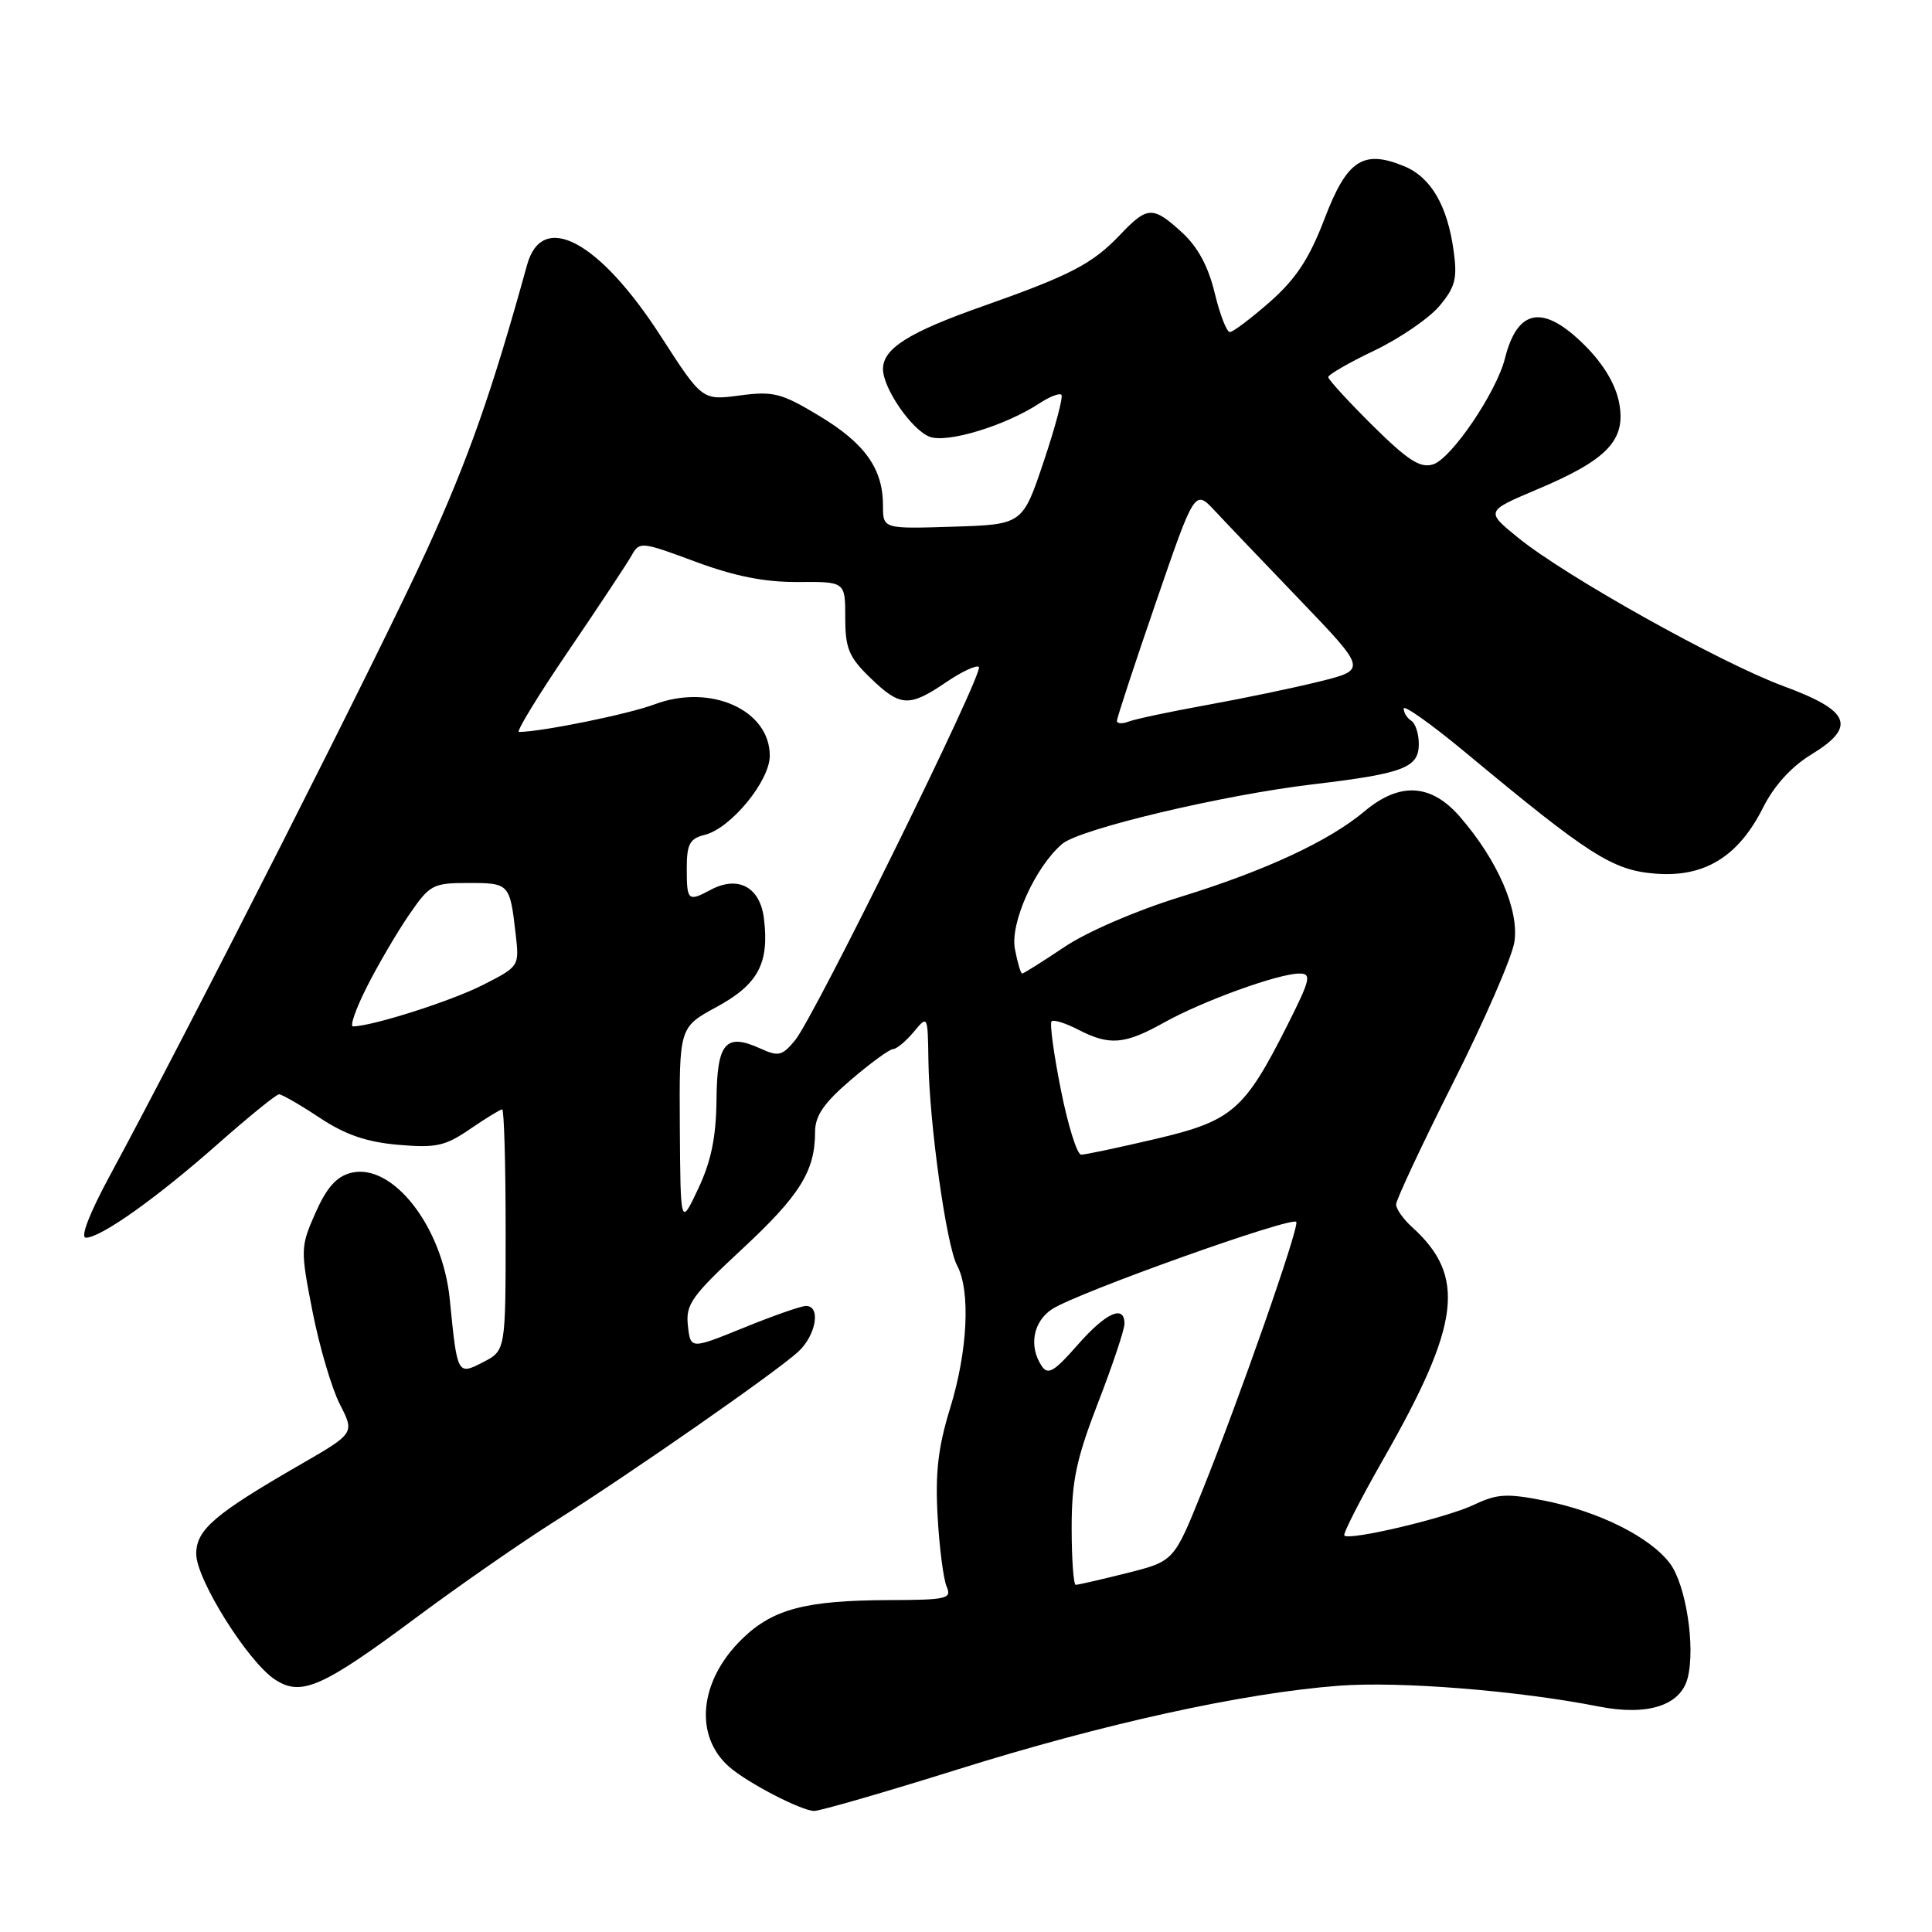 <?xml version="1.0" encoding="UTF-8" standalone="no"?>
<!DOCTYPE svg PUBLIC "-//W3C//DTD SVG 1.1//EN" "http://www.w3.org/Graphics/SVG/1.1/DTD/svg11.dtd" >
<svg xmlns="http://www.w3.org/2000/svg" xmlns:xlink="http://www.w3.org/1999/xlink" version="1.1" viewBox="0 0 256 256">
 <g >
 <path fill="currentColor"
d=" M 126.86 234.47 C 146.21 228.40 164.68 224.34 177.37 223.37 C 185.38 222.75 201.16 224.01 211.83 226.12 C 218.32 227.40 222.71 225.99 223.63 222.32 C 224.67 218.21 223.39 210.00 221.29 207.18 C 218.67 203.68 211.92 200.30 204.68 198.85 C 199.67 197.86 198.37 197.93 195.31 199.39 C 191.68 201.12 178.84 204.17 178.13 203.47 C 177.92 203.25 180.26 198.67 183.33 193.29 C 193.53 175.42 194.31 169.11 187.10 162.59 C 185.95 161.55 185.00 160.20 184.99 159.60 C 184.99 158.99 188.38 151.75 192.53 143.50 C 196.69 135.25 200.34 126.85 200.66 124.84 C 201.32 120.61 198.48 114.04 193.47 108.25 C 189.65 103.83 185.48 103.58 180.82 107.49 C 176.14 111.43 167.68 115.37 156.36 118.86 C 150.56 120.65 143.98 123.49 141.01 125.50 C 138.14 127.42 135.64 129.00 135.44 129.00 C 135.25 129.00 134.82 127.53 134.48 125.74 C 133.83 122.29 137.17 114.87 140.75 111.82 C 143.05 109.85 162.02 105.34 173.94 103.93 C 185.99 102.50 188.00 101.73 188.00 98.58 C 188.00 97.23 187.55 95.84 187.00 95.50 C 186.45 95.16 186.00 94.44 186.00 93.89 C 186.00 93.35 189.71 95.99 194.25 99.76 C 210.60 113.35 213.67 115.31 219.32 115.76 C 225.84 116.29 230.35 113.52 233.62 107.00 C 235.06 104.13 237.36 101.59 239.97 100.00 C 246.05 96.29 245.21 94.19 236.33 90.92 C 227.98 87.84 207.44 76.36 201.17 71.26 C 196.84 67.74 196.84 67.74 203.65 64.86 C 213.01 60.92 215.47 58.33 214.55 53.40 C 214.09 50.95 212.48 48.25 210.03 45.80 C 204.51 40.28 201.09 40.83 199.41 47.50 C 198.29 51.97 192.33 60.76 189.90 61.53 C 188.20 62.07 186.58 61.03 181.88 56.39 C 178.65 53.18 176.00 50.29 176.00 49.97 C 176.00 49.64 178.75 48.05 182.11 46.45 C 185.47 44.84 189.34 42.19 190.72 40.56 C 192.83 38.05 193.12 36.92 192.62 33.28 C 191.80 27.25 189.61 23.49 186.07 22.03 C 180.63 19.78 178.48 21.19 175.51 28.98 C 173.48 34.29 171.73 36.94 168.28 39.99 C 165.77 42.19 163.38 44.00 162.96 44.00 C 162.54 44.00 161.64 41.67 160.95 38.81 C 160.11 35.31 158.71 32.71 156.63 30.81 C 152.76 27.27 152.04 27.30 148.44 31.09 C 144.75 34.97 141.89 36.46 130.16 40.60 C 120.39 44.04 117.00 46.19 117.00 48.90 C 117.01 51.47 120.83 57.00 123.20 57.88 C 125.54 58.74 133.20 56.41 137.69 53.47 C 139.05 52.57 140.38 52.05 140.64 52.31 C 140.90 52.56 139.85 56.54 138.30 61.14 C 135.50 69.50 135.50 69.50 126.25 69.79 C 117.00 70.08 117.00 70.08 117.00 66.99 C 117.00 62.11 114.62 58.76 108.58 55.12 C 103.54 52.08 102.49 51.81 98.02 52.40 C 93.05 53.06 93.05 53.06 87.58 44.58 C 79.40 31.89 71.84 27.86 69.84 35.10 C 65.19 51.93 62.08 60.79 56.52 72.96 C 50.46 86.25 25.16 136.16 14.57 155.75 C 11.85 160.77 10.61 164.00 11.38 164.00 C 13.37 164.00 20.78 158.73 28.90 151.55 C 32.98 147.95 36.61 145.00 36.98 145.00 C 37.35 145.00 39.76 146.39 42.33 148.09 C 45.73 150.35 48.57 151.33 52.75 151.69 C 57.77 152.13 58.98 151.87 62.29 149.60 C 64.38 148.17 66.29 147.00 66.54 147.00 C 66.79 147.00 67.00 154.19 67.00 162.97 C 67.00 178.95 67.00 178.95 64.02 180.49 C 60.61 182.25 60.59 182.23 59.60 172.19 C 58.65 162.54 52.01 154.03 46.51 155.41 C 44.59 155.89 43.29 157.35 41.80 160.71 C 39.81 165.22 39.80 165.56 41.41 173.78 C 42.32 178.42 43.95 183.95 45.03 186.07 C 47.00 189.91 47.00 189.91 39.75 194.09 C 28.41 200.63 26.00 202.70 26.00 205.90 C 26.00 209.27 32.85 220.20 36.44 222.55 C 39.93 224.84 42.70 223.61 55.44 214.12 C 60.96 210.02 69.08 204.38 73.48 201.60 C 83.50 195.28 102.75 181.87 105.75 179.13 C 108.16 176.92 108.81 172.97 106.75 173.05 C 106.06 173.08 102.35 174.38 98.50 175.95 C 91.50 178.79 91.50 178.79 91.15 175.65 C 90.84 172.84 91.63 171.74 98.34 165.50 C 105.98 158.41 108.00 155.17 108.00 150.01 C 108.00 147.84 109.14 146.18 112.75 143.08 C 115.36 140.85 117.88 139.01 118.34 139.01 C 118.80 139.00 120.02 137.99 121.06 136.75 C 122.93 134.50 122.93 134.50 123.02 140.50 C 123.13 148.83 125.40 165.05 126.82 167.68 C 128.62 171.02 128.23 179.04 125.90 186.58 C 124.30 191.78 123.91 195.15 124.24 200.94 C 124.47 205.10 125.02 209.29 125.44 210.25 C 126.14 211.84 125.44 212.00 117.86 212.02 C 106.75 212.06 102.43 213.19 98.36 217.14 C 92.65 222.67 91.91 230.00 96.64 234.13 C 99.04 236.23 106.10 239.90 107.86 239.96 C 108.60 239.98 117.15 237.51 126.86 234.47 Z  M 142.00 202.46 C 142.00 196.24 142.61 193.34 145.50 185.86 C 147.43 180.88 149.00 176.17 149.00 175.40 C 149.00 172.81 146.53 173.94 142.77 178.23 C 139.68 181.76 138.86 182.24 138.03 181.00 C 136.29 178.40 136.89 175.12 139.40 173.47 C 142.75 171.28 171.44 161.04 171.77 161.92 C 172.11 162.81 164.21 185.37 159.25 197.69 C 155.55 206.87 155.55 206.87 149.32 208.44 C 145.89 209.30 142.84 210.00 142.54 210.00 C 142.25 210.00 142.00 206.61 142.00 202.46 Z  M 90.08 149.31 C 90.00 136.12 90.00 136.12 94.95 133.43 C 100.45 130.44 101.95 127.66 101.23 121.74 C 100.73 117.54 97.81 115.96 94.16 117.91 C 91.17 119.51 91.00 119.36 91.00 115.11 C 91.00 111.84 91.38 111.12 93.39 110.62 C 96.85 109.75 102.00 103.48 102.00 100.14 C 102.00 94.06 94.13 90.55 86.73 93.33 C 83.28 94.63 71.83 96.96 68.76 96.99 C 68.35 97.00 71.30 92.16 75.32 86.25 C 79.34 80.34 83.11 74.64 83.70 73.59 C 84.73 71.74 84.98 71.76 92.13 74.42 C 97.36 76.36 101.32 77.15 105.75 77.12 C 112.00 77.07 112.00 77.07 112.00 81.84 C 112.00 85.92 112.48 87.07 115.30 89.80 C 119.29 93.67 120.44 93.74 125.35 90.41 C 127.44 88.99 129.40 88.07 129.71 88.38 C 130.40 89.07 107.96 134.65 105.36 137.83 C 103.66 139.90 103.15 140.03 100.79 138.95 C 96.14 136.83 95.01 138.14 94.94 145.72 C 94.89 150.66 94.24 153.85 92.52 157.50 C 90.17 162.50 90.17 162.50 90.08 149.31 Z  M 140.57 144.40 C 139.63 139.68 139.07 135.59 139.34 135.33 C 139.60 135.07 141.18 135.56 142.86 136.43 C 147.02 138.58 149.01 138.41 154.23 135.50 C 159.32 132.65 169.40 129.00 172.17 129.00 C 173.82 129.00 173.65 129.75 170.58 135.85 C 164.88 147.15 163.29 148.53 153.10 150.92 C 148.24 152.06 143.81 153.00 143.26 153.00 C 142.72 153.00 141.51 149.13 140.57 144.40 Z  M 48.62 130.75 C 50.08 127.86 52.58 123.59 54.18 121.25 C 56.95 117.21 57.34 117.00 62.08 117.00 C 67.49 117.00 67.56 117.07 68.33 123.78 C 68.82 128.05 68.81 128.06 63.93 130.54 C 59.72 132.67 49.26 136.00 46.77 136.00 C 46.33 136.00 47.16 133.64 48.62 130.75 Z  M 148.00 95.52 C 148.00 95.13 150.32 88.07 153.16 79.83 C 158.31 64.85 158.31 64.85 160.96 67.67 C 162.41 69.23 167.55 74.61 172.36 79.62 C 181.11 88.75 181.11 88.75 174.81 90.31 C 171.34 91.17 164.60 92.57 159.84 93.43 C 155.08 94.29 150.47 95.27 149.59 95.60 C 148.72 95.94 148.00 95.90 148.00 95.52 Z "/>
</g>
</svg>